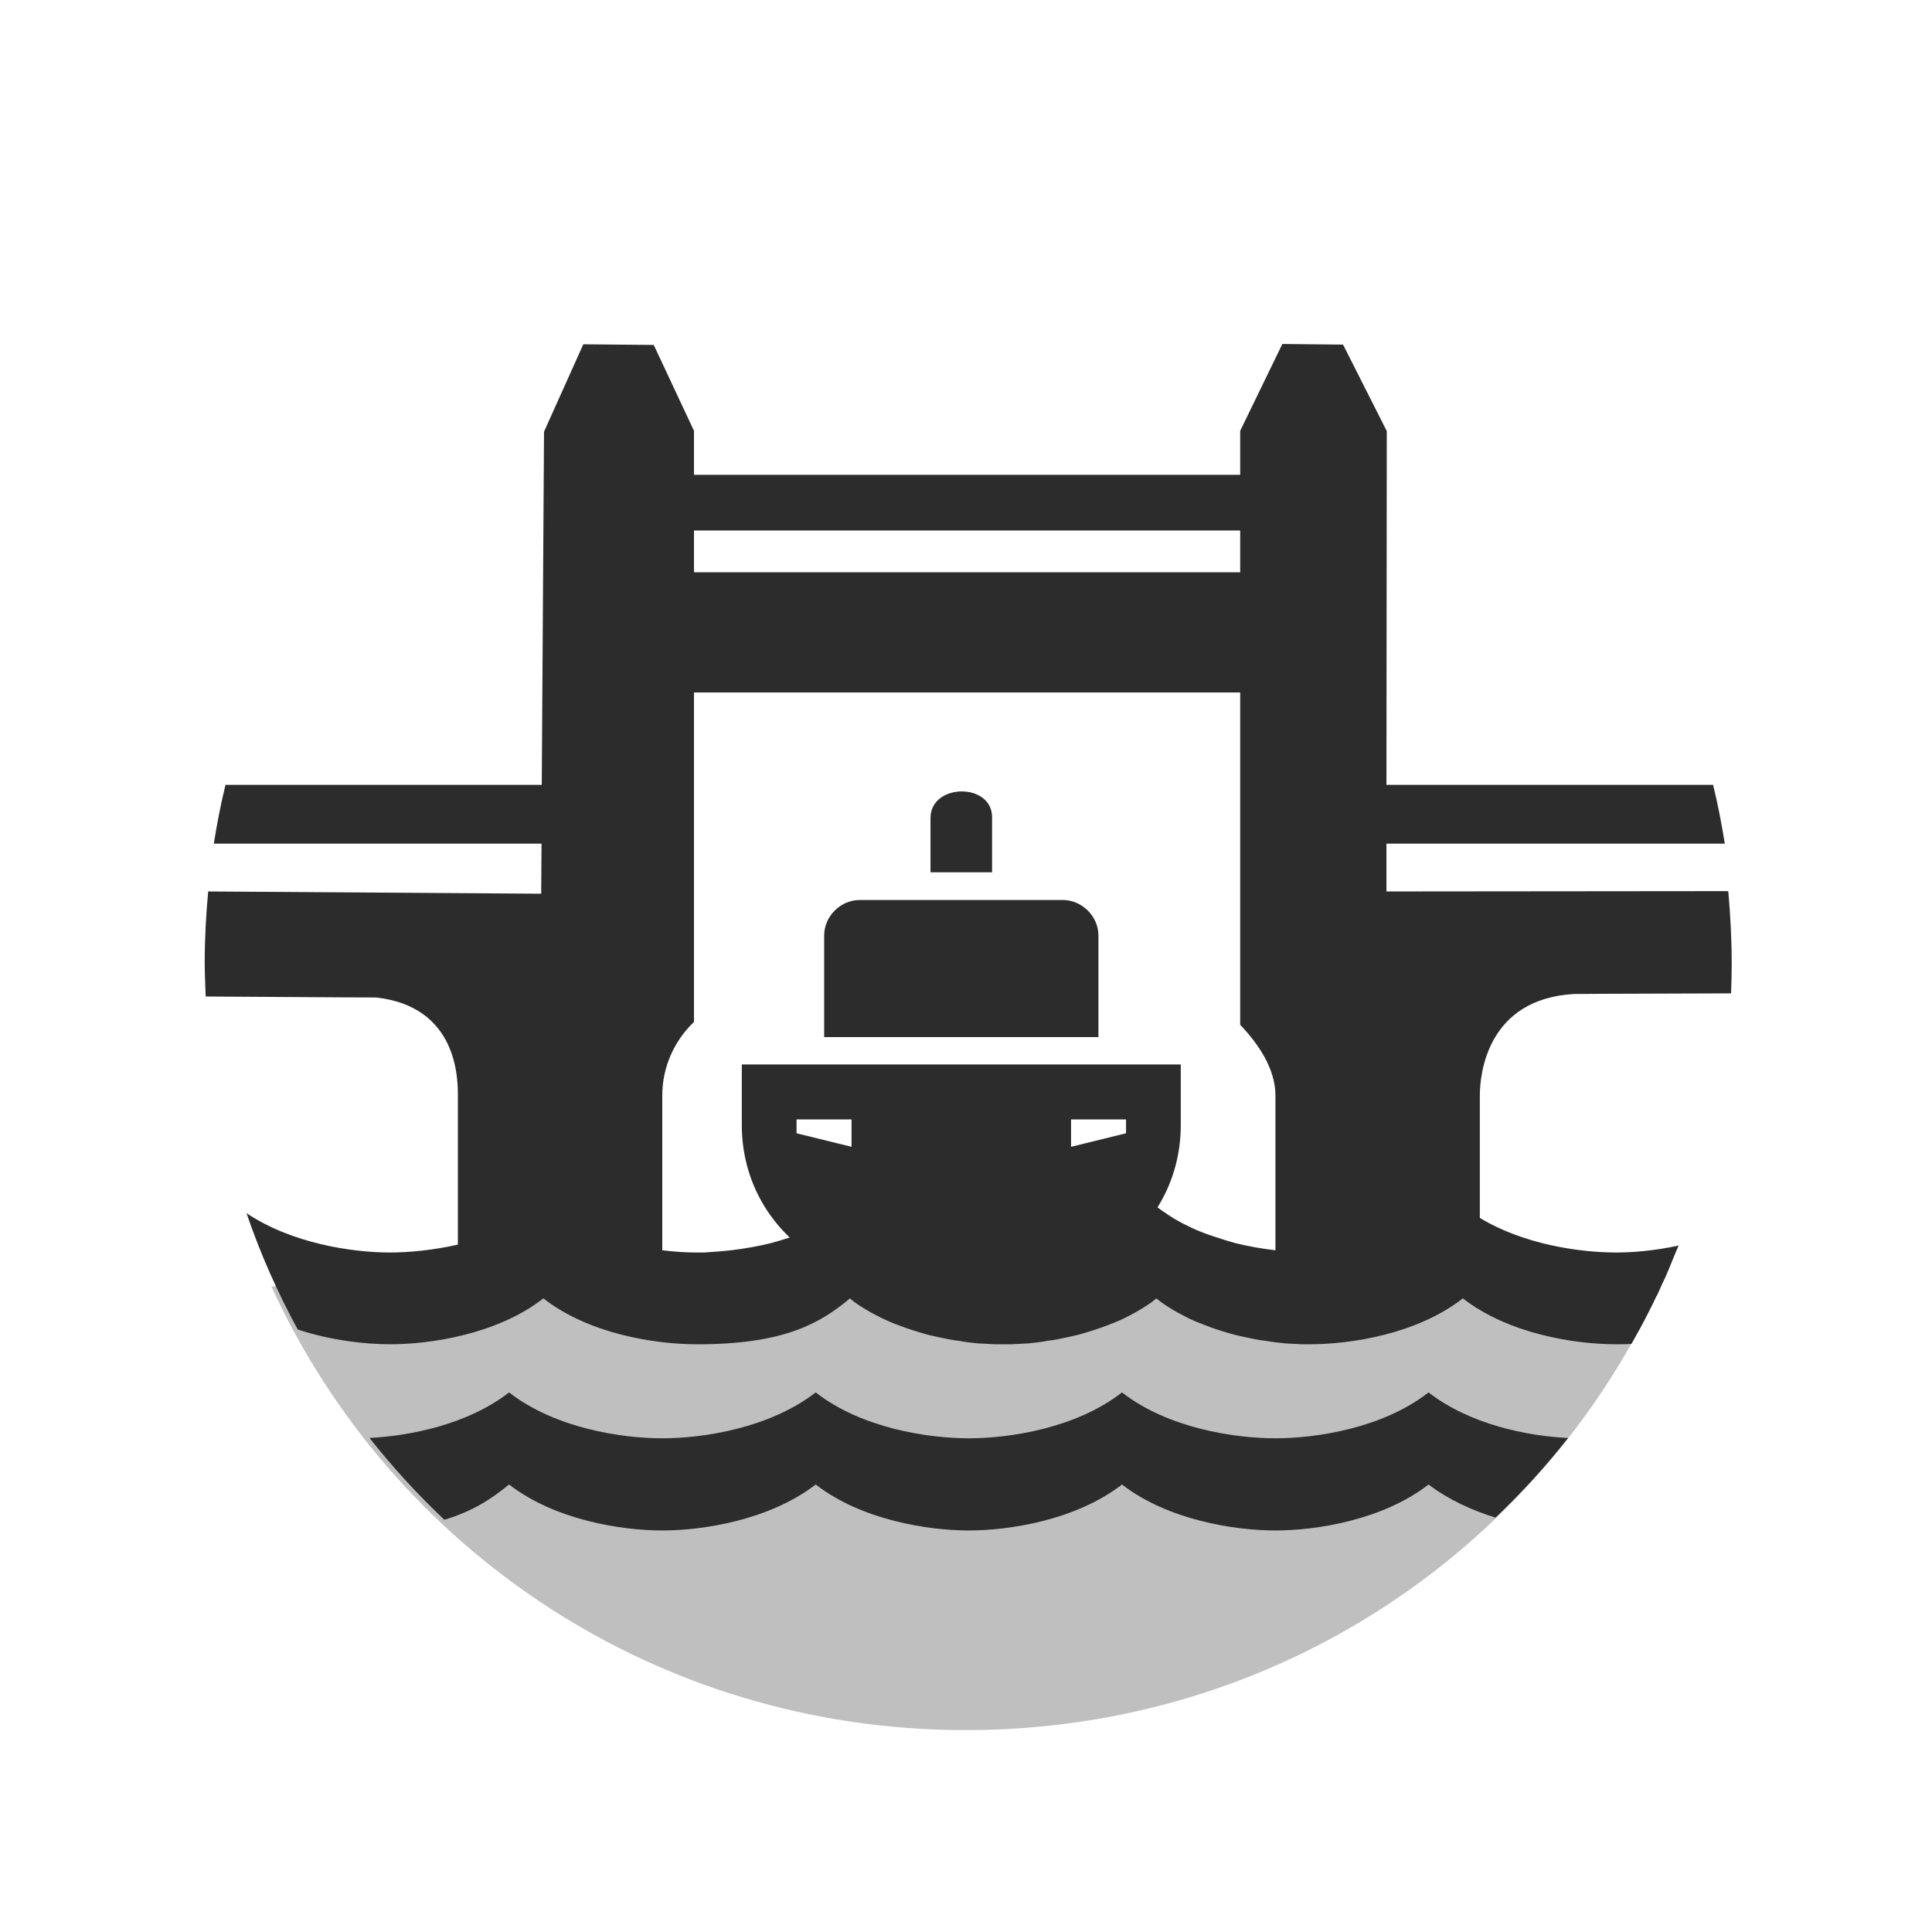 <?xml version="1.0" encoding="UTF-8"?>
<svg xmlns="http://www.w3.org/2000/svg" xmlns:xlink="http://www.w3.org/1999/xlink" width="24" height="24" viewBox="0 0 24 24">
<path fill-rule="nonzero" fill="rgb(74.902%, 74.902%, 74.902%)" fill-opacity="1" d="M 3.371 15.98 C 4.867 19.246 8.152 21.492 12 21.492 C 15.848 21.492 19.133 19.246 20.629 15.98 Z M 3.371 15.98 "/>
<path fill-rule="nonzero" fill="rgb(17.255%, 17.255%, 17.255%)" fill-opacity="1" d="M 15.93 4.273 L 15.406 5.352 L 15.406 5.898 L 8.621 5.898 L 8.621 5.352 L 8.121 4.285 L 7.246 4.277 L 6.758 5.363 L 6.73 9.75 L 2.801 9.75 C 2.742 9.992 2.695 10.234 2.656 10.48 L 6.727 10.48 L 6.723 11.102 L 2.586 11.074 C 2.559 11.367 2.543 11.66 2.543 11.957 C 2.543 12.102 2.551 12.242 2.555 12.379 C 3.344 12.383 4.273 12.391 4.672 12.391 C 5.676 12.504 5.688 13.383 5.688 13.609 L 5.688 15.461 C 5.379 15.531 5.078 15.559 4.844 15.559 C 4.371 15.559 3.621 15.445 3.062 15.07 C 3.234 15.574 3.449 16.059 3.699 16.516 C 4.113 16.652 4.539 16.699 4.844 16.699 C 5.352 16.699 6.18 16.574 6.75 16.129 C 7.32 16.574 8.145 16.699 8.652 16.699 C 8.688 16.699 8.719 16.699 8.75 16.699 C 9.758 16.684 10.188 16.438 10.559 16.129 C 10.574 16.145 10.594 16.156 10.609 16.172 C 10.703 16.238 10.801 16.297 10.902 16.348 C 10.941 16.367 10.98 16.387 11.023 16.406 C 11.047 16.418 11.074 16.426 11.098 16.438 C 11.113 16.445 11.133 16.453 11.148 16.457 C 11.277 16.508 11.406 16.547 11.531 16.582 C 11.617 16.602 11.703 16.621 11.785 16.637 C 11.828 16.645 11.867 16.652 11.91 16.656 C 11.992 16.672 12.07 16.68 12.145 16.688 C 12.223 16.691 12.293 16.695 12.363 16.699 C 12.395 16.699 12.43 16.699 12.461 16.699 C 12.492 16.699 12.527 16.699 12.559 16.699 C 12.629 16.695 12.699 16.691 12.777 16.688 C 12.852 16.68 12.93 16.672 13.012 16.656 C 13.055 16.652 13.094 16.645 13.137 16.637 C 13.219 16.621 13.305 16.602 13.391 16.582 C 13.516 16.547 13.645 16.508 13.773 16.457 C 13.855 16.426 13.941 16.391 14.02 16.348 C 14.121 16.297 14.219 16.238 14.312 16.172 C 14.328 16.156 14.348 16.145 14.363 16.129 C 14.383 16.145 14.402 16.156 14.418 16.172 C 14.512 16.238 14.609 16.297 14.711 16.348 C 14.789 16.391 14.875 16.426 14.957 16.457 C 15.082 16.508 15.215 16.547 15.34 16.582 C 15.426 16.602 15.512 16.621 15.594 16.637 C 15.637 16.645 15.676 16.652 15.719 16.656 C 15.793 16.668 15.871 16.68 15.941 16.684 C 15.945 16.684 15.949 16.688 15.953 16.688 C 15.957 16.688 15.961 16.688 15.961 16.688 C 16.035 16.691 16.105 16.695 16.172 16.699 C 16.203 16.699 16.238 16.699 16.27 16.699 C 16.777 16.699 17.602 16.574 18.172 16.129 C 18.746 16.574 19.57 16.699 20.078 16.699 C 20.137 16.699 20.199 16.699 20.266 16.695 C 20.34 16.566 20.41 16.438 20.477 16.305 C 20.512 16.238 20.547 16.168 20.578 16.098 C 20.582 16.098 20.582 16.098 20.582 16.098 C 20.605 16.047 20.629 15.992 20.652 15.941 C 20.676 15.895 20.699 15.844 20.719 15.793 C 20.719 15.793 20.719 15.789 20.719 15.789 C 20.723 15.789 20.723 15.785 20.723 15.785 C 20.742 15.734 20.766 15.684 20.785 15.633 C 20.809 15.578 20.828 15.527 20.852 15.473 C 20.562 15.535 20.293 15.559 20.078 15.559 C 19.629 15.559 18.93 15.461 18.383 15.129 L 18.383 13.609 C 18.383 13.332 18.48 12.41 19.551 12.348 C 19.875 12.344 20.719 12.344 21.504 12.34 C 21.508 12.219 21.512 12.098 21.512 11.977 C 21.512 11.672 21.496 11.367 21.469 11.07 L 17.223 11.074 L 17.223 10.48 L 21.426 10.48 C 21.387 10.234 21.34 9.992 21.281 9.75 L 17.223 9.75 L 17.227 5.355 L 16.684 4.281 Z M 8.621 6.59 L 15.406 6.59 L 15.406 7.109 L 8.621 7.109 Z M 8.621 8.602 L 15.406 8.602 L 15.406 12.73 C 15.625 12.961 15.844 13.27 15.844 13.609 L 15.844 15.531 C 15.84 15.531 15.84 15.531 15.84 15.531 C 15.68 15.512 15.512 15.484 15.34 15.441 C 15.27 15.422 15.195 15.398 15.125 15.375 C 15.027 15.344 14.93 15.309 14.832 15.266 C 14.75 15.227 14.668 15.188 14.59 15.141 C 14.551 15.117 14.512 15.094 14.477 15.066 C 14.457 15.055 14.438 15.043 14.418 15.027 C 14.402 15.016 14.383 15 14.363 14.988 C 14.328 15.016 14.293 15.043 14.254 15.066 C 14.219 15.094 14.18 15.117 14.141 15.141 C 14.062 15.188 13.98 15.227 13.898 15.266 C 13.816 15.301 13.73 15.336 13.645 15.363 C 13.562 15.391 13.473 15.418 13.391 15.441 C 13.219 15.484 13.051 15.512 12.891 15.531 C 12.812 15.539 12.738 15.547 12.664 15.551 C 12.629 15.555 12.594 15.555 12.559 15.559 C 12.527 15.559 12.492 15.559 12.461 15.559 C 12.398 15.559 12.328 15.555 12.258 15.551 C 12.184 15.547 12.109 15.539 12.031 15.531 C 11.871 15.512 11.703 15.484 11.531 15.441 C 11.449 15.418 11.363 15.391 11.277 15.363 C 11.18 15.328 11.082 15.289 10.984 15.246 C 10.914 15.211 10.848 15.18 10.781 15.141 C 10.742 15.117 10.703 15.094 10.668 15.066 C 10.648 15.055 10.629 15.043 10.609 15.027 C 10.594 15.016 10.574 15 10.559 14.988 C 10.52 15.016 10.484 15.043 10.445 15.066 C 10.41 15.094 10.371 15.117 10.332 15.141 C 10.254 15.188 10.172 15.227 10.09 15.266 C 10.008 15.301 9.922 15.336 9.84 15.363 C 9.754 15.391 9.668 15.418 9.582 15.441 C 9.41 15.484 9.242 15.512 9.086 15.531 C 9.008 15.539 8.93 15.547 8.859 15.551 C 8.82 15.555 8.785 15.555 8.75 15.559 C 8.719 15.559 8.684 15.559 8.652 15.559 C 8.527 15.559 8.383 15.551 8.227 15.531 L 8.227 13.609 C 8.227 13.25 8.379 12.926 8.621 12.695 Z M 6.324 17.297 C 5.812 17.695 5.098 17.836 4.59 17.863 C 4.875 18.223 5.184 18.562 5.52 18.879 C 5.875 18.773 6.109 18.617 6.324 18.441 C 6.895 18.883 7.719 19.012 8.227 19.012 C 8.734 19.012 9.559 18.883 10.133 18.441 C 10.703 18.883 11.527 19.012 12.035 19.012 C 12.543 19.012 13.367 18.883 13.938 18.441 C 14.508 18.883 15.336 19.012 15.844 19.012 C 16.352 19.012 17.176 18.883 17.746 18.441 C 17.992 18.629 18.285 18.762 18.578 18.852 C 18.902 18.543 19.203 18.215 19.48 17.863 C 18.973 17.84 18.258 17.695 17.746 17.297 C 17.176 17.742 16.352 17.867 15.844 17.867 C 15.336 17.867 14.508 17.742 13.938 17.297 C 13.367 17.742 12.543 17.867 12.035 17.867 C 11.527 17.867 10.703 17.742 10.133 17.297 C 9.559 17.742 8.734 17.867 8.227 17.867 C 7.719 17.867 6.895 17.742 6.324 17.297 Z M 6.324 17.297 "/>
<path fill-rule="nonzero" fill="rgb(17.255%, 17.255%, 17.255%)" fill-opacity="1" d="M 10.238 11.621 L 10.238 12.883 L 13.645 12.883 L 13.645 11.621 C 13.645 11.383 13.441 11.18 13.203 11.18 L 10.68 11.18 C 10.441 11.18 10.238 11.383 10.238 11.621 Z M 10.238 11.621 "/>
<path fill-rule="nonzero" fill="rgb(17.255%, 17.255%, 17.255%)" fill-opacity="1" d="M 11.559 10.156 L 11.559 10.836 L 12.324 10.836 L 12.324 10.156 C 12.328 9.719 11.566 9.727 11.559 10.156 Z M 11.559 10.156 "/>
<path fill-rule="nonzero" fill="rgb(17.255%, 17.255%, 17.255%)" fill-opacity="1" d="M 14.668 13.223 L 9.215 13.223 L 9.215 13.973 C 9.215 14.59 9.488 15.133 9.965 15.508 L 11.941 16.59 L 13.918 15.508 C 14.395 15.133 14.668 14.59 14.668 13.973 Z M 13.988 14.078 L 13.305 14.246 L 13.305 13.906 L 13.988 13.906 Z M 10.578 14.246 L 9.895 14.078 L 9.895 13.906 L 10.578 13.906 Z M 10.578 14.246 "/>
</svg>
